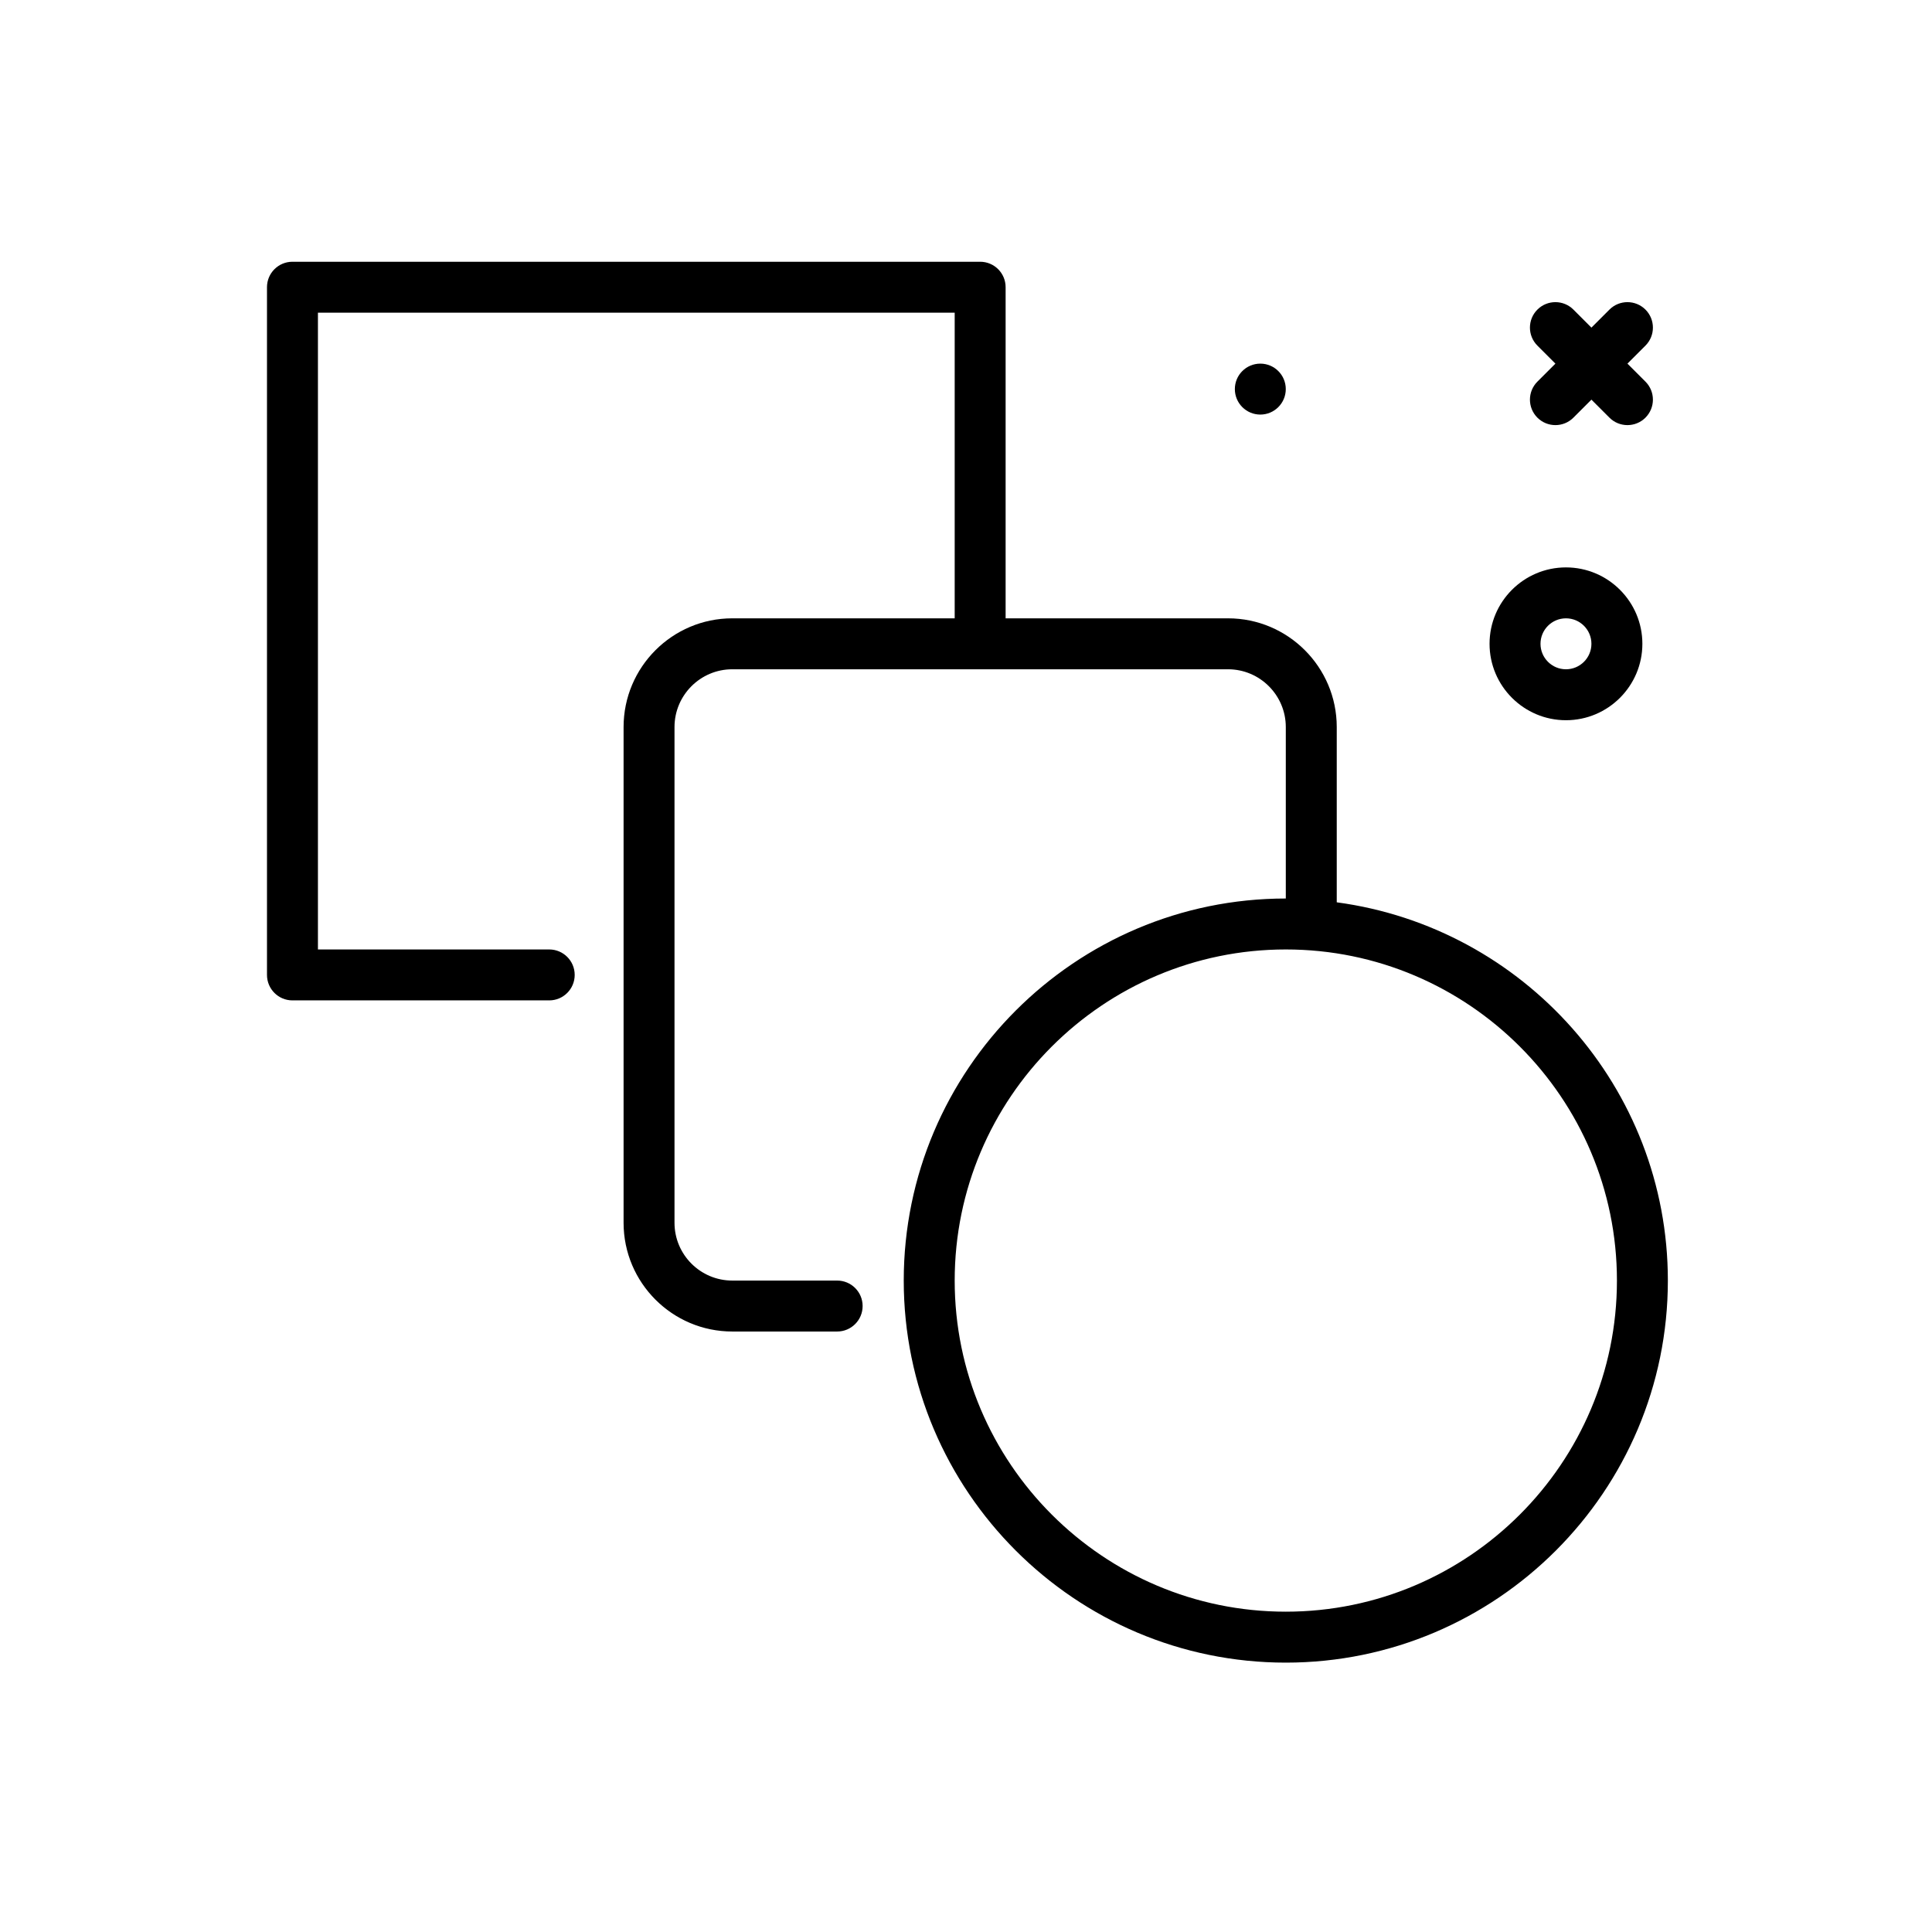 <svg width="89" height="89" viewBox="0 0 89 89" fill="none" xmlns="http://www.w3.org/2000/svg">
<path d="M72.138 33.178C74.079 33.178 75.658 31.599 75.658 29.658C75.658 27.717 74.079 26.138 72.138 26.138C70.197 26.138 68.618 27.717 68.618 29.658C68.618 31.599 70.197 33.178 72.138 33.178ZM72.138 28.484C72.785 28.484 73.311 29.01 73.311 29.658C73.311 30.305 72.785 30.831 72.138 30.831C71.491 30.831 70.965 30.305 70.965 29.658C70.965 29.01 71.491 28.484 72.138 28.484Z" fill="black"/>
<path d="M58.058 19.098C58.706 19.098 59.231 18.572 59.231 17.924C59.231 17.276 58.706 16.751 58.058 16.751C57.41 16.751 56.885 17.276 56.885 17.924C56.885 18.572 57.41 19.098 58.058 19.098Z" fill="black"/>
<path d="M70.822 19.24C71.052 19.469 71.352 19.583 71.652 19.583C71.952 19.583 72.252 19.469 72.481 19.24L73.311 18.41L74.141 19.24C74.37 19.469 74.67 19.583 74.97 19.583C75.27 19.583 75.571 19.469 75.8 19.24C76.258 18.781 76.258 18.039 75.8 17.581L74.97 16.751L75.8 15.921C76.258 15.463 76.258 14.72 75.8 14.262C75.341 13.804 74.599 13.804 74.141 14.262L73.311 15.092L72.481 14.262C72.023 13.804 71.281 13.804 70.822 14.262C70.364 14.72 70.364 15.463 70.822 15.921L71.652 16.751L70.822 17.581C70.364 18.039 70.364 18.781 70.822 19.24Z" fill="black"/>
<path d="M61.579 41.566V33.493C61.579 30.731 59.333 28.484 56.571 28.484H46.325V13.231C46.325 12.582 45.8 12.058 45.152 12.058H13.472C12.824 12.058 12.299 12.582 12.299 13.231V44.911C12.299 45.559 12.824 46.084 13.472 46.084H25.301C25.949 46.084 26.474 45.559 26.474 44.911C26.474 44.262 25.949 43.738 25.301 43.738H14.646V14.404H43.979V28.484H33.733C30.972 28.484 28.726 30.731 28.726 33.493V56.329C28.726 59.091 30.972 61.338 33.733 61.338H38.565C39.213 61.338 39.738 60.813 39.738 60.164C39.738 59.516 39.213 58.991 38.565 58.991H33.733C32.266 58.991 31.072 57.797 31.072 56.329V33.493C31.072 32.025 32.266 30.831 33.733 30.831H56.571C58.038 30.831 59.232 32.025 59.232 33.493V41.391C49.527 41.391 41.632 49.286 41.632 58.991C41.632 68.696 49.527 76.591 59.232 76.591C68.936 76.591 76.832 68.696 76.832 58.991C76.832 50.083 70.175 42.719 61.579 41.566ZM59.232 74.244C50.821 74.244 43.979 67.401 43.979 58.991C43.979 50.581 50.821 43.738 59.232 43.738C67.643 43.738 74.486 50.581 74.486 58.991C74.486 67.401 67.643 74.244 59.232 74.244Z" fill="black"/>
</svg>
